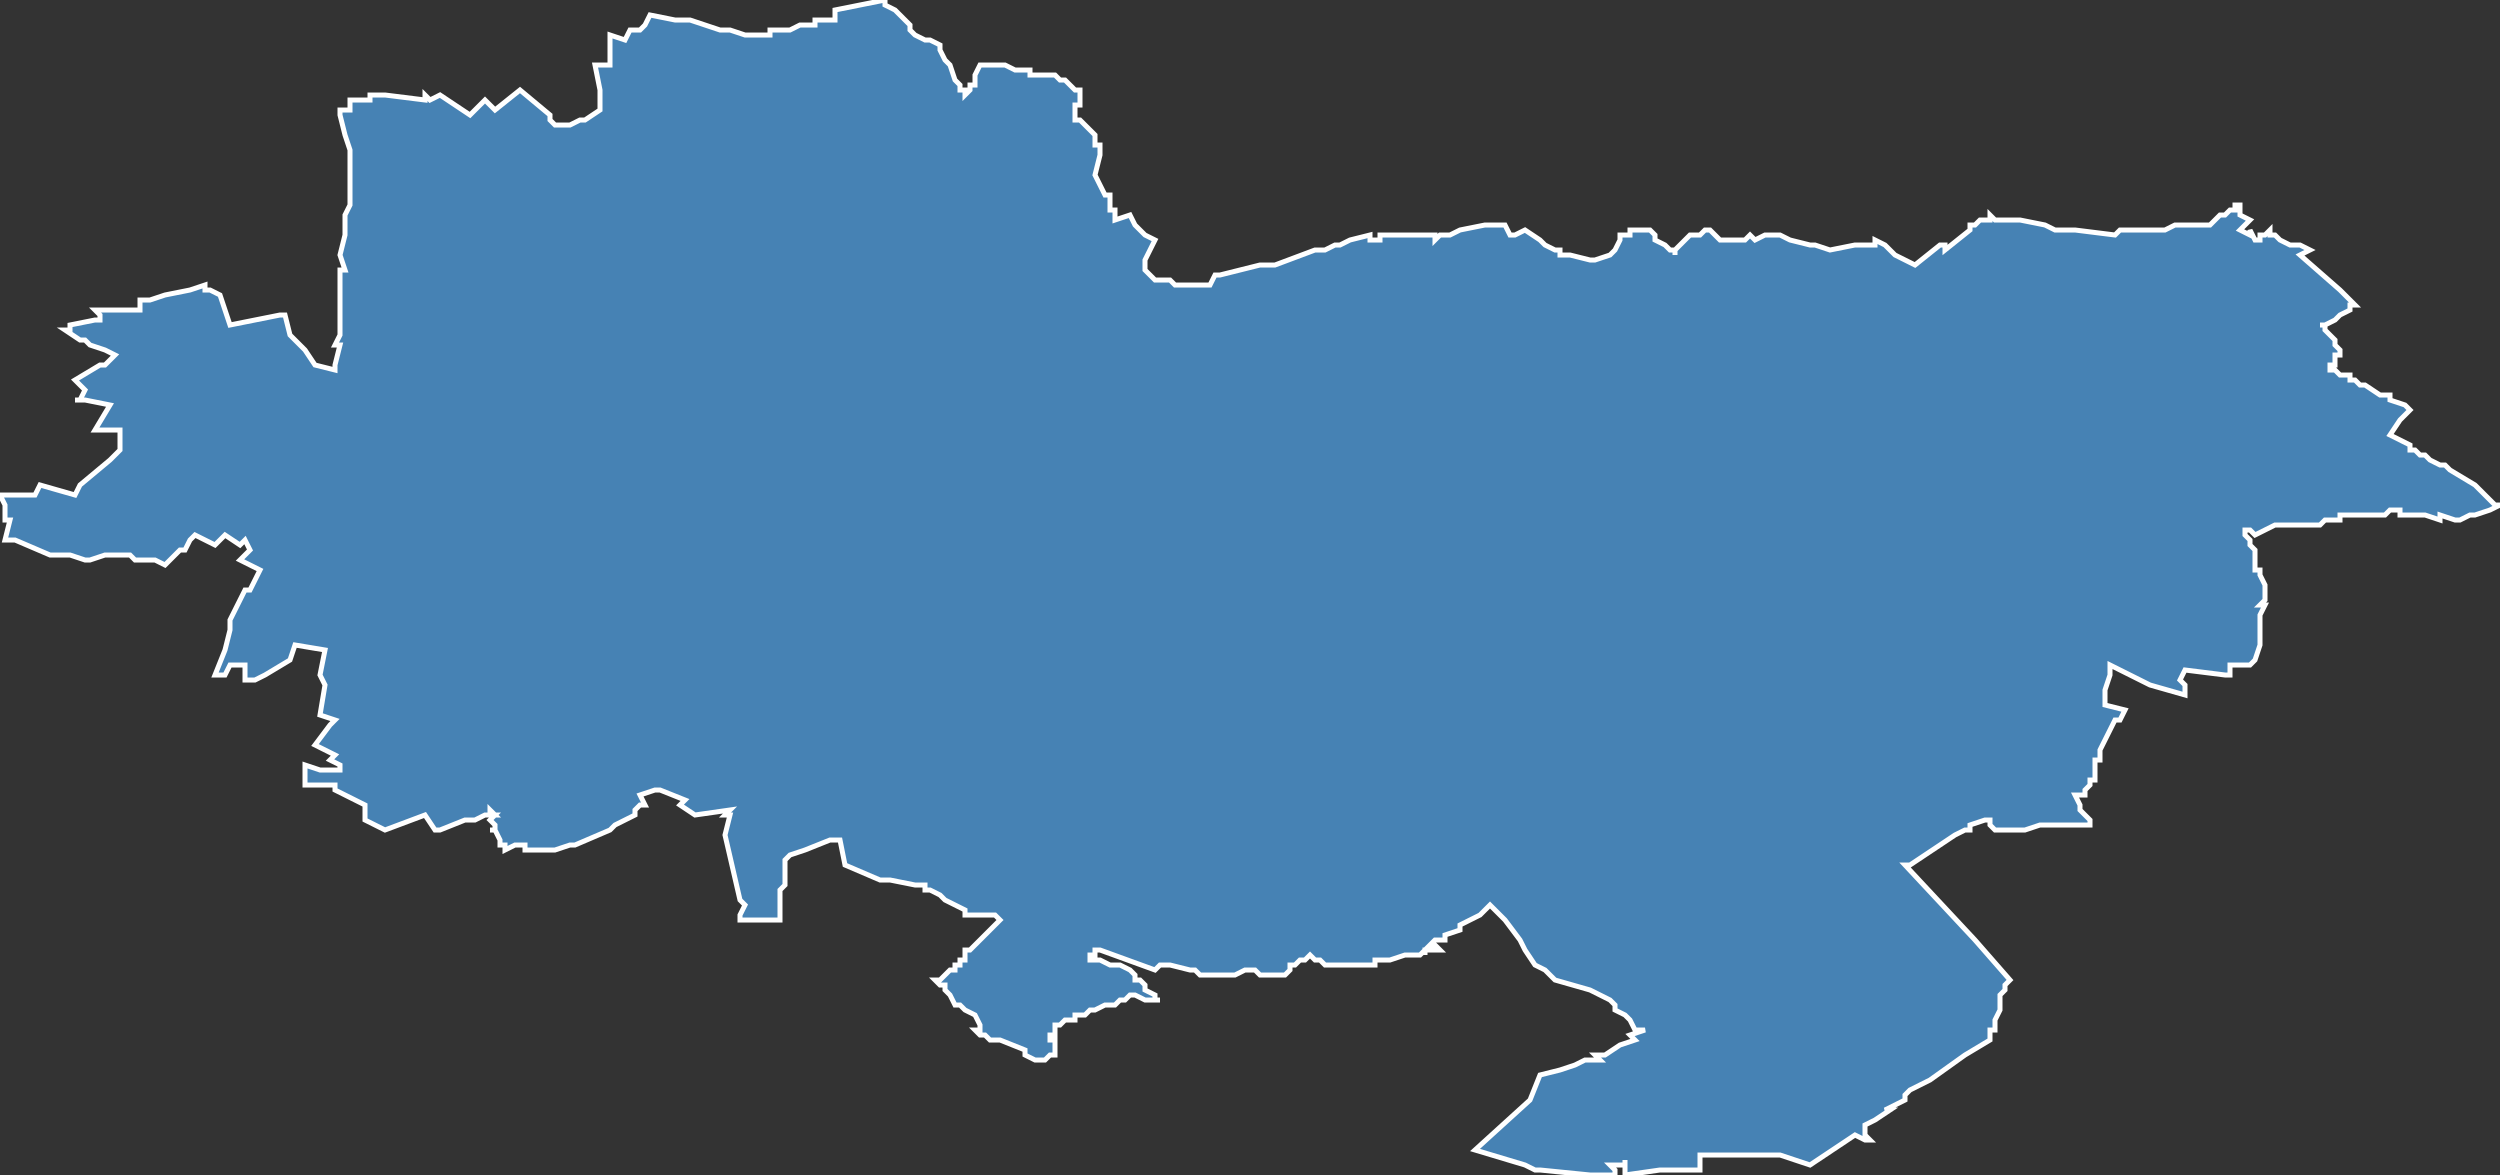 <?xml version="1.0" encoding="utf-8"?>
<svg version="1.1" id="svgmap" xmlns="http://www.w3.org/2000/svg" xmlns:xlink="http://www.w3.org/1999/xlink" x="0px" y="0px" width="100%" height="100%" viewBox="0 0 500 235">
<rect x="0" y="0" width="500" height="235" fill="#333333" stroke="none"/>
<polygon points="330,46 330,46 330,46 331,47 331,47 331,47 331,47 331,48 331,48 333,49 333,49 333,49 333,49 333,49 334,50 334,50 334,50 334,50 335,50 335,51 335,51 335,50 337,48 337,48 338,47 339,47 340,47 341,46 342,46 342,46 342,46 344,48 345,48 345,48 347,48 347,48 348,48 349,48 349,48 350,47 350,47 351,48 351,48 353,47 353,47 354,47 354,47 355,47 355,47 355,47 355,47 356,47 358,48 358,48 362,49 363,49 366,50 366,50 371,49 375,49 375,49 375,49 375,48 375,48 377,49 379,51 379,51 381,52 383,53 383,53 388,49 388,49 389,49 389,50 389,50 389,50 389,50 394,46 394,46 394,45 395,45 396,44 396,44 396,44 397,44 398,44 398,43 398,43 398,43 399,44 399,44 403,44 404,44 409,45 411,46 412,46 413,46 413,46 415,46 423,47 423,47 424,46 428,46 428,46 428,46 428,46 428,46 429,46 430,46 431,46 431,46 433,46 435,45 435,45 436,45 437,45 437,45 438,45 438,45 438,45 439,45 439,45 439,45 440,45 440,45 440,45 440,45 441,45 441,45 441,45 442,45 442,45 443,44 444,43 445,43 445,43 446,42 447,42 447,42 447,41 448,41 448,42 448,42 448,42 448,42 448,42 448,42 448,43 450,44 450,44 450,44 448,46 448,46 448,46 450,47 450,47 450,46 451,48 452,48 452,47 452,47 452,47 452,47 453,47 453,47 453,47 453,47 454,46 454,46 454,47 454,47 454,47 455,47 456,48 456,48 458,49 458,49 458,49 458,49 458,49 459,49 460,49 460,49 460,49 460,49 460,49 460,49 462,50 462,50 460,51 460,51 460,51 468,58 469,59 469,59 471,61 471,61 471,61 470,61 470,61 470,62 470,62 470,62 470,62 468,63 468,63 468,63 467,64 467,64 465,65 465,65 465,65 465,65 465,65 465,65 464,65 464,65 464,65 464,65 464,65 464,65 464,65 464,65 464,65 464,65 465,65 465,66 465,66 465,66 465,66 465,66 466,67 466,67 467,68 467,69 467,69 467,69 468,70 468,70 468,71 467,71 467,72 467,72 467,73 466,73 466,74 466,74 466,74 466,74 466,74 466,74 467,74 467,74 468,75 469,75 469,75 469,75 469,75 470,75 470,76 471,76 472,77 473,77 473,77 476,79 476,79 476,79 476,79 476,79 477,79 478,79 478,80 481,81 481,81 482,82 482,82 480,84 478,87 478,87 478,87 480,88 480,88 482,89 482,90 482,90 482,90 483,90 484,91 484,91 485,91 486,92 488,93 488,93 488,93 488,93 489,93 490,94 490,94 490,94 495,97 495,97 495,97 499,101 500,101 500,101 500,101 498,102 498,102 498,102 498,102 498,102 498,102 495,103 494,103 492,104 492,104 492,104 491,104 488,103 488,103 488,103 488,104 488,104 485,103 484,103 483,103 481,103 480,103 480,102 480,102 479,102 478,102 478,102 478,102 477,103 475,103 475,103 475,103 475,103 475,103 474,103 470,103 470,103 470,103 470,103 468,103 468,103 468,103 468,104 468,104 468,104 466,104 465,104 464,105 460,105 460,105 460,105 460,105 460,105 460,105 459,105 459,105 459,105 459,105 459,105 455,105 455,105 453,106 453,106 451,107 451,107 451,107 450,106 449,106 449,106 449,107 450,108 450,109 451,110 451,111 451,111 451,111 451,112 451,113 451,114 452,114 452,115 453,117 453,118 453,119 453,120 453,120 452,121 453,121 453,121 452,123 452,125 452,126 452,129 452,129 451,132 451,132 451,132 451,132 450,133 450,133 446,133 446,133 446,133 446,135 445,135 437,134 436,136 436,136 436,136 437,137 437,138 437,139 437,139 430,137 430,137 422,133 422,133 422,133 422,134 422,135 421,138 421,138 421,138 421,138 421,139 421,139 421,140 421,141 425,142 425,142 425,142 424,144 424,144 424,144 423,144 421,148 421,148 421,148 420,150 420,150 420,151 420,151 420,151 420,151 420,152 419,152 419,152 419,153 419,153 419,153 419,153 419,154 419,154 419,155 419,155 419,155 419,155 419,156 419,156 419,156 419,156 418,156 418,157 418,157 417,158 417,159 417,159 417,159 416,159 415,159 415,159 415,159 416,161 416,161 416,162 418,164 418,164 418,165 417,165 408,165 405,166 399,166 399,166 399,166 398,165 398,164 397,164 397,164 397,164 397,164 394,165 394,166 393,166 393,166 391,167 382,173 381,173 395,188 402,196 401,197 401,198 400,199 400,201 400,202 399,204 399,206 398,206 398,208 393,211 386,216 386,216 382,218 382,218 381,219 381,220 377,222 377,222 378,222 375,224 373,225 373,226 373,227 373,227 374,228 373,228 371,227 362,233 356,231 354,231 347,231 340,231 340,232 340,233 340,233 340,234 335,234 335,234 333,234 332,234 325,235 325,232 325,233 322,233 323,234 323,235 318,235 308,234 307,234 305,233 295,230 295,230 306,220 308,215 312,214 315,213 317,212 318,212 320,212 319,211 321,211 324,209 324,209 327,208 326,207 329,206 327,206 326,204 325,203 325,203 323,202 323,201 322,200 322,200 318,198 311,196 309,194 307,193 305,190 304,188 301,184 300,183 299,182 298,181 298,181 297,182 296,183 296,183 292,185 292,185 292,185 292,186 292,186 292,186 289,187 289,187 289,187 289,187 289,187 289,187 289,187 289,187 289,188 289,188 289,188 287,188 286,189 286,189 286,189 286,189 287,189 287,189 288,190 288,190 288,190 288,190 288,190 287,190 287,190 286,190 286,190 286,190 285,190 285,190 285,191 285,190 284,191 284,191 283,191 283,191 283,191 282,191 282,191 282,191 282,191 281,191 278,192 278,192 278,192 278,192 277,192 276,192 276,192 276,192 275,192 275,193 275,193 274,193 271,193 269,193 268,193 268,193 268,193 268,193 268,193 268,193 268,193 267,193 267,193 266,193 266,193 265,193 264,192 263,192 262,191 261,192 261,192 261,192 261,192 261,192 261,192 260,192 259,193 259,193 259,193 258,193 258,194 258,194 258,194 257,195 257,195 256,195 256,195 256,195 255,195 255,195 254,195 254,195 253,195 253,195 252,195 251,194 250,194 250,194 249,194 249,194 249,194 247,195 246,195 245,195 244,195 244,195 240,195 239,194 239,194 238,194 238,194 238,194 234,193 233,193 232,193 231,194 220,190 220,190 220,190 220,190 220,190 220,190 220,190 220,190 220,190 219,190 219,190 219,191 219,191 219,191 219,191 218,191 218,192 220,192 222,193 222,193 223,193 224,193 226,194 226,194 227,195 227,195 227,196 228,196 229,197 229,198 229,198 229,198 231,199 231,200 231,200 232,200 231,200 229,200 227,199 227,199 226,199 225,200 224,200 224,200 224,200 223,201 221,201 221,201 219,202 219,202 218,202 218,202 217,203 216,203 216,203 215,203 215,204 213,204 212,205 212,205 211,205 211,206 211,206 211,206 211,206 211,207 210,207 210,207 210,207 210,208 211,208 211,209 211,210 211,210 211,210 211,211 210,211 210,211 209,212 208,212 208,212 208,212 207,212 205,211 205,210 205,210 205,210 200,208 198,208 197,207 196,207 196,207 195,206 195,206 195,206 195,206 196,206 196,205 196,205 195,203 195,203 193,202 193,202 192,201 191,201 190,199 190,199 189,198 189,197 188,197 187,196 187,196 187,196 188,196 190,194 190,194 190,194 191,194 191,193 192,193 192,193 192,193 192,192 192,192 193,192 193,192 193,191 193,190 193,190 194,190 194,190 194,190 196,188 197,187 200,184 200,184 200,184 200,184 199,183 199,183 198,183 198,183 195,183 194,183 194,183 194,183 194,183 194,183 193,183 193,182 191,181 189,180 189,180 189,180 189,180 189,180 189,180 188,179 186,178 185,178 185,177 184,177 184,177 184,177 183,177 183,177 178,176 176,176 169,173 168,168 167,168 166,168 161,170 158,171 157,172 157,176 157,177 157,177 156,178 156,180 156,180 156,184 148,184 148,183 149,181 148,180 145,167 146,163 145,163 146,162 139,163 136,161 137,160 132,158 132,158 131,158 128,159 129,161 128,161 128,161 127,162 127,163 123,165 122,166 115,169 115,169 114,169 114,169 114,169 111,170 111,170 105,170 105,169 105,169 103,169 101,170 101,169 100,169 100,168 99,166 98,166 99,166 99,165 99,165 98,164 98,164 99,163 98,163 99,163 98,162 98,163 97,163 95,164 93,164 88,166 87,166 85,163 77,166 75,165 73,164 73,164 73,161 67,158 67,158 67,157 64,157 61,157 61,153 64,154 68,154 68,153 66,152 67,151 63,149 66,145 67,144 64,143 65,137 64,135 65,130 59,129 58,132 53,135 51,136 49,136 49,133 46,133 45,135 43,135 45,130 46,126 46,124 49,118 50,118 52,114 48,112 50,110 49,108 48,109 45,107 43,109 39,107 38,108 37,110 36,110 33,113 31,112 30,112 28,112 28,112 27,112 26,111 24,111 24,111 23,111 21,111 18,112 17,112 14,111 12,111 10,111 3,108 3,108 1,108 2,104 1,104 1,103 1,101 0,99 7,99 8,97 15,99 16,97 22,92 24,90 24,86 23,86 19,86 22,81 22,81 17,80 16,80 15,80 15,80 16,80 16,80 17,78 16,77 15,76 20,73 21,73 23,71 23,71 21,70 18,69 17,68 16,68 16,68 13,66 14,66 14,65 14,65 19,64 20,64 20,64 20,63 19,62 23,62 25,62 28,62 28,60 30,60 33,59 38,58 41,57 41,58 42,58 42,58 44,59 46,65 56,63 57,63 58,67 58,67 60,69 61,70 61,70 63,73 67,74 67,74 67,73 68,69 67,69 68,67 68,62 68,62 68,60 68,59 68,54 69,54 68,51 69,47 69,45 69,45 69,43 70,41 70,39 70,38 70,34 70,34 70,34 70,33 70,30 69,27 68,23 68,22 70,22 70,20 70,20 73,20 74,20 74,19 77,19 85,20 85,20 85,20 85,19 86,20 88,19 94,23 97,20 99,22 104,18 110,23 110,24 111,25 113,25 114,25 116,24 117,24 120,22 120,22 120,18 120,18 120,18 119,13 122,13 122,11 122,10 122,9 122,7 125,8 126,6 128,6 129,5 129,5 130,3 135,4 137,4 137,4 138,4 144,6 146,6 149,7 150,7 153,7 154,7 154,6 155,6 156,6 158,6 160,5 161,5 163,5 163,4 164,4 164,4 167,4 167,2 177,0 177,0 177,1 179,2 180,3 181,4 181,4 182,5 182,6 183,7 185,8 186,8 188,9 188,10 189,12 190,13 191,16 192,17 192,18 193,18 193,18 193,19 193,19 193,19 193,19 194,18 194,17 195,17 195,15 196,13 196,13 200,13 201,13 203,14 205,14 205,14 206,14 206,15 207,15 207,15 208,15 209,15 210,15 211,15 211,15 211,15 212,16 212,16 213,16 215,18 216,18 216,18 216,18 216,18 216,19 216,20 216,20 216,21 215,21 215,22 215,22 215,22 215,23 215,24 215,24 216,24 218,26 218,26 219,27 219,28 219,29 220,29 220,31 220,31 219,35 219,35 221,39 222,39 222,42 223,42 223,43 223,44 223,44 223,44 226,43 226,43 226,43 227,45 227,45 229,47 229,47 231,48 231,48 231,48 230,50 230,50 229,52 229,52 229,52 229,53 229,53 229,53 229,54 229,54 230,55 230,55 231,56 231,56 231,56 232,56 232,56 234,56 235,57 242,57 242,57 242,57 243,55 243,55 243,55 244,55 252,53 254,53 255,53 263,50 265,50 265,50 267,49 268,49 270,48 274,47 274,47 274,48 275,48 275,48 276,48 276,48 276,47 276,47 277,47 278,47 286,47 286,47 286,47 287,47 287,48 287,48 288,47 289,47 290,47 292,46 297,45 298,45 301,45 301,45 301,45 301,45 302,47 302,47 303,47 303,47 305,46 305,46 305,46 308,48 309,49 311,50 311,50 312,50 312,50 312,50 312,51 312,51 312,51 314,51 318,52 318,52 319,52 319,52 319,52 319,52 322,51 322,51 323,50 324,48 324,48 324,47 326,47 326,47 326,47 326,46 326,46 326,46 327,46 327,46 329,46 330,46 330,46 330,46" id="6012" class="canton" fill="steelblue" stroke-width="1" stroke="white" geotype="canton" geoname="Méru" code_insee="6012" code_departement="60" nom_departement="Oise" code_region="32" nom_region="Hauts-de-France"/></svg>